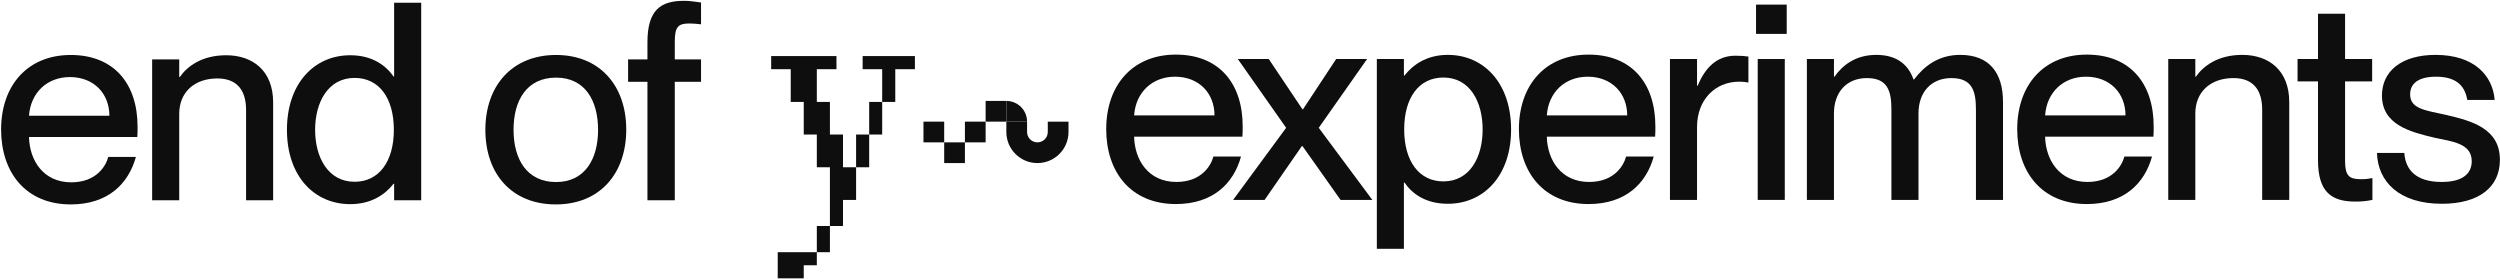<svg width="1086" height="121" viewBox="0 0 1086 121" fill="none" xmlns="http://www.w3.org/2000/svg">
<path d="M366.201 98.176V86.84H371.887V72.661H366.201V58.447H360.516V44.268H354.83V30.054H363.358V24.368H335V30.054H343.494V44.268H349.145V58.447H354.83V72.661H360.516V98.176H366.201ZM388.909 44.268V30.054H397.437V24.368H374.729V30.054H383.223V44.268H388.909ZM383.223 58.447V44.268H377.572V58.447H383.223ZM377.572 72.661V58.447H371.887V72.661H377.572ZM360.516 109.548V98.176H354.83V109.548H360.516ZM349.145 120.919V115.233H354.83V109.548H337.843V120.919H349.145Z" fill="#0E0E0E"/>
<path d="M510.778 88.64C526.858 88.64 535.858 79.76 539.098 68H527.098C526.018 72.08 521.818 79.04 511.018 79.04C498.898 79.04 492.898 69.56 492.658 59.36H539.698C539.818 58.4 539.818 56.6 539.818 54.92C539.818 35.96 529.378 23.72 510.778 23.72C492.058 23.72 480.538 36.92 480.538 56.12C480.538 74.84 491.338 88.64 510.778 88.64ZM492.658 50.12C493.378 40.04 500.578 33.32 510.418 33.32C520.858 33.32 527.578 40.52 527.578 50.12H492.658Z" fill="#0E0E0E"/>
<path d="M535.662 86.84H549.342L565.542 63.44H565.782L582.342 86.84H596.142L572.862 55.52L593.862 25.64H580.422L566.022 47.48H565.782L551.142 25.64H537.702L558.702 55.52L535.662 86.84Z" fill="#0E0E0E"/>
<path d="M628.939 88.52C644.539 88.52 656.419 76.4 656.419 56.24C656.419 36.08 644.539 23.84 628.939 23.84C619.339 23.84 613.459 28.52 610.099 32.84H609.859V25.64H598.099V108.08H609.859V79.28H610.099C613.459 84.2 619.339 88.52 628.939 88.52ZM609.979 56.24C609.979 42.32 616.459 33.68 627.019 33.68C638.539 33.68 644.059 44.24 644.059 56.24C644.059 68.24 638.539 78.8 627.019 78.8C616.459 78.8 609.979 70.04 609.979 56.24Z" fill="#0E0E0E"/>
<path d="M690.056 88.64C706.136 88.64 715.136 79.76 718.376 68H706.376C705.296 72.08 701.096 79.04 690.296 79.04C678.176 79.04 672.176 69.56 671.936 59.36H718.976C719.096 58.4 719.096 56.6 719.096 54.92C719.096 35.96 708.656 23.72 690.056 23.72C671.336 23.72 659.816 36.92 659.816 56.12C659.816 74.84 670.616 88.64 690.056 88.64ZM671.936 50.12C672.656 40.04 679.856 33.32 689.696 33.32C700.136 33.32 706.856 40.52 706.856 50.12H671.936Z" fill="#0E0E0E"/>
<path d="M737.19 55.16C737.19 43.52 744.87 35.48 755.55 35.48C756.99 35.48 758.07 35.6 759.51 35.84V24.56C757.71 24.32 756.03 24.2 753.87 24.2C745.59 24.2 740.67 29.6 737.43 37.28H737.19V25.64H725.43V86.84H737.19V55.16Z" fill="#0E0E0E"/>
<path d="M763.549 86.84H775.309V25.64H763.549V86.84ZM762.829 14.72H776.149V2H762.829V14.72Z" fill="#0E0E0E"/>
<path d="M821.63 47.6V86.84H833.39V49.28C833.39 40.04 838.91 33.92 847.67 33.92C856.67 33.92 858.35 39.44 858.35 47.6V86.84H870.11V44.36C870.11 31.28 863.87 23.84 851.51 23.84C842.15 23.84 835.91 28.64 831.47 34.52H831.23C828.83 27.68 823.55 23.84 815.03 23.84C805.79 23.84 800.15 28.64 796.91 33.32H796.67V25.64H784.91V86.84H796.67V49.28C796.67 40.04 802.19 33.92 810.95 33.92C819.95 33.92 821.63 39.44 821.63 47.6Z" fill="#0E0E0E"/>
<path d="M906.516 88.64C922.596 88.64 931.596 79.76 934.836 68H922.836C921.756 72.08 917.556 79.04 906.756 79.04C894.636 79.04 888.636 69.56 888.396 59.36H935.436C935.556 58.4 935.556 56.6 935.556 54.92C935.556 35.96 925.116 23.72 906.516 23.72C887.796 23.72 876.276 36.92 876.276 56.12C876.276 74.84 887.076 88.64 906.516 88.64ZM888.396 50.12C889.116 40.04 896.316 33.32 906.156 33.32C916.596 33.32 923.316 40.52 923.316 50.12H888.396Z" fill="#0E0E0E"/>
<path d="M982.69 47.6V86.84H994.449V44.36C994.449 30.32 985.33 23.84 974.049 23.84C963.49 23.84 957.129 28.64 953.889 33.32H953.649V25.64H941.889V86.84H953.649V49.28C953.649 40.04 960.129 33.92 970.209 33.92C979.089 33.92 982.69 39.44 982.69 47.6Z" fill="#0E0E0E"/>
<path d="M1023.14 87.56C1025.66 87.56 1027.58 87.44 1030.58 86.84V77.36C1028.54 77.72 1027.58 77.84 1025.54 77.84C1020.5 77.84 1018.7 76.4 1018.7 69.92V35.36H1030.46V25.64H1018.7V5.96H1006.94V25.64H998.057V35.36H1006.94V69.56C1006.94 83.72 1013.06 87.56 1023.14 87.56Z" fill="#0E0E0E"/>
<path d="M1060.76 88.52C1076.84 88.52 1085.96 81.32 1085.96 69.44C1085.96 55.76 1073.72 52.52 1062.44 49.88C1053.8 47.96 1046.96 47.36 1046.96 41C1046.96 36.44 1050.32 33.32 1058.24 33.32C1068.44 33.32 1070.96 38.72 1071.8 43.4H1083.68C1082.84 32.84 1074.8 23.84 1058 23.84C1043.24 23.84 1034.72 30.92 1034.72 41.48C1034.72 54.2 1046.96 57.32 1057.64 59.84C1065.56 61.52 1073.72 62.36 1073.72 70.04C1073.72 74.48 1070.96 79.04 1060.64 79.04C1049.24 79.04 1044.92 73.52 1044.44 66.44H1032.56C1032.92 78.92 1042.16 88.52 1060.76 88.52Z" fill="#0E0E0E"/>
<path d="M401.157 52.84H410.157V61.84H401.157V52.84Z" fill="#0E0E0E"/>
<path d="M410.157 61.84H419.157V70.84H410.157V61.84Z" fill="#0E0E0E"/>
<path d="M419.157 52.84H428.157V61.84H419.157V52.84Z" fill="#0E0E0E"/>
<path d="M428.157 43.84H437.157V52.84H428.157V43.84Z" fill="#0E0E0E"/>
<path d="M437.157 43.84C442.128 43.84 446.157 47.869 446.157 52.84H437.157V43.84Z" fill="#0E0E0E"/>
<path d="M446.157 52.84H437.157V57.34C437.157 64.796 443.201 70.84 450.657 70.84C458.113 70.84 464.157 64.796 464.157 57.34V52.84H455.157V57.34C455.157 59.825 453.142 61.84 450.657 61.84C448.172 61.84 446.157 59.825 446.157 57.34V52.84Z" fill="#0E0E0E"/>
<path d="M30.72 88.8C46.8 88.8 55.8 79.92 59.04 68.16H47.04C45.96 72.24 41.76 79.2 30.96 79.2C18.84 79.2 12.84 69.72 12.6 59.52H59.64C59.76 58.56 59.76 56.76 59.76 55.08C59.76 36.12 49.32 23.88 30.72 23.88C12 23.88 0.48 37.08 0.48 56.28C0.48 75 11.28 88.8 30.72 88.8ZM12.6 50.28C13.32 40.2 20.52 33.48 30.36 33.48C40.8 33.48 47.52 40.68 47.52 50.28H12.6Z" fill="#0E0E0E"/>
<path d="M106.894 47.76V87H118.654V44.52C118.654 30.48 109.534 24 98.254 24C87.694 24 81.334 28.8 78.094 33.48H77.854V25.8H66.094V87H77.854V49.44C77.854 40.2 84.334 34.08 94.414 34.08C103.294 34.08 106.894 39.6 106.894 47.76Z" fill="#0E0E0E"/>
<path d="M152.127 88.68C161.727 88.68 167.607 84.12 170.967 79.8H171.207V87H182.967V1.2H171.207V33.24H170.967C167.607 28.44 161.727 24 152.127 24C136.527 24 124.647 36.24 124.647 56.4C124.647 76.56 136.527 88.68 152.127 88.68ZM136.887 56.4C136.887 44.4 142.527 33.84 154.047 33.84C164.607 33.84 171.087 42.48 171.087 56.4C171.087 70.2 164.607 78.96 154.047 78.96C142.527 78.96 136.887 68.4 136.887 56.4Z" fill="#0E0E0E"/>
<path d="M241.443 88.8C260.523 88.8 272.043 75.48 272.043 56.28C272.043 37.2 260.523 23.88 241.563 23.88C222.363 23.88 210.843 37.32 210.843 56.4C210.843 75.6 222.363 88.8 241.443 88.8ZM223.083 56.4C223.083 43.56 228.843 33.72 241.563 33.72C254.043 33.72 259.803 43.56 259.803 56.4C259.803 69.12 254.043 79.08 241.563 79.08C228.843 79.08 223.083 69.12 223.083 56.4Z" fill="#0E0E0E"/>
<path d="M281.248 18.36V25.8H272.848V35.52H281.248V87H293.128V35.52H304.528V25.8H293.128V18.12C293.128 11.64 294.568 10.2 299.488 10.2C301.168 10.2 302.128 10.32 304.528 10.56V1.08C301.168 0.6 299.368 0.36 297.088 0.36C287.128 0.36 281.248 4.2 281.248 18.36Z" fill="#0E0E0E"/>
</svg>
